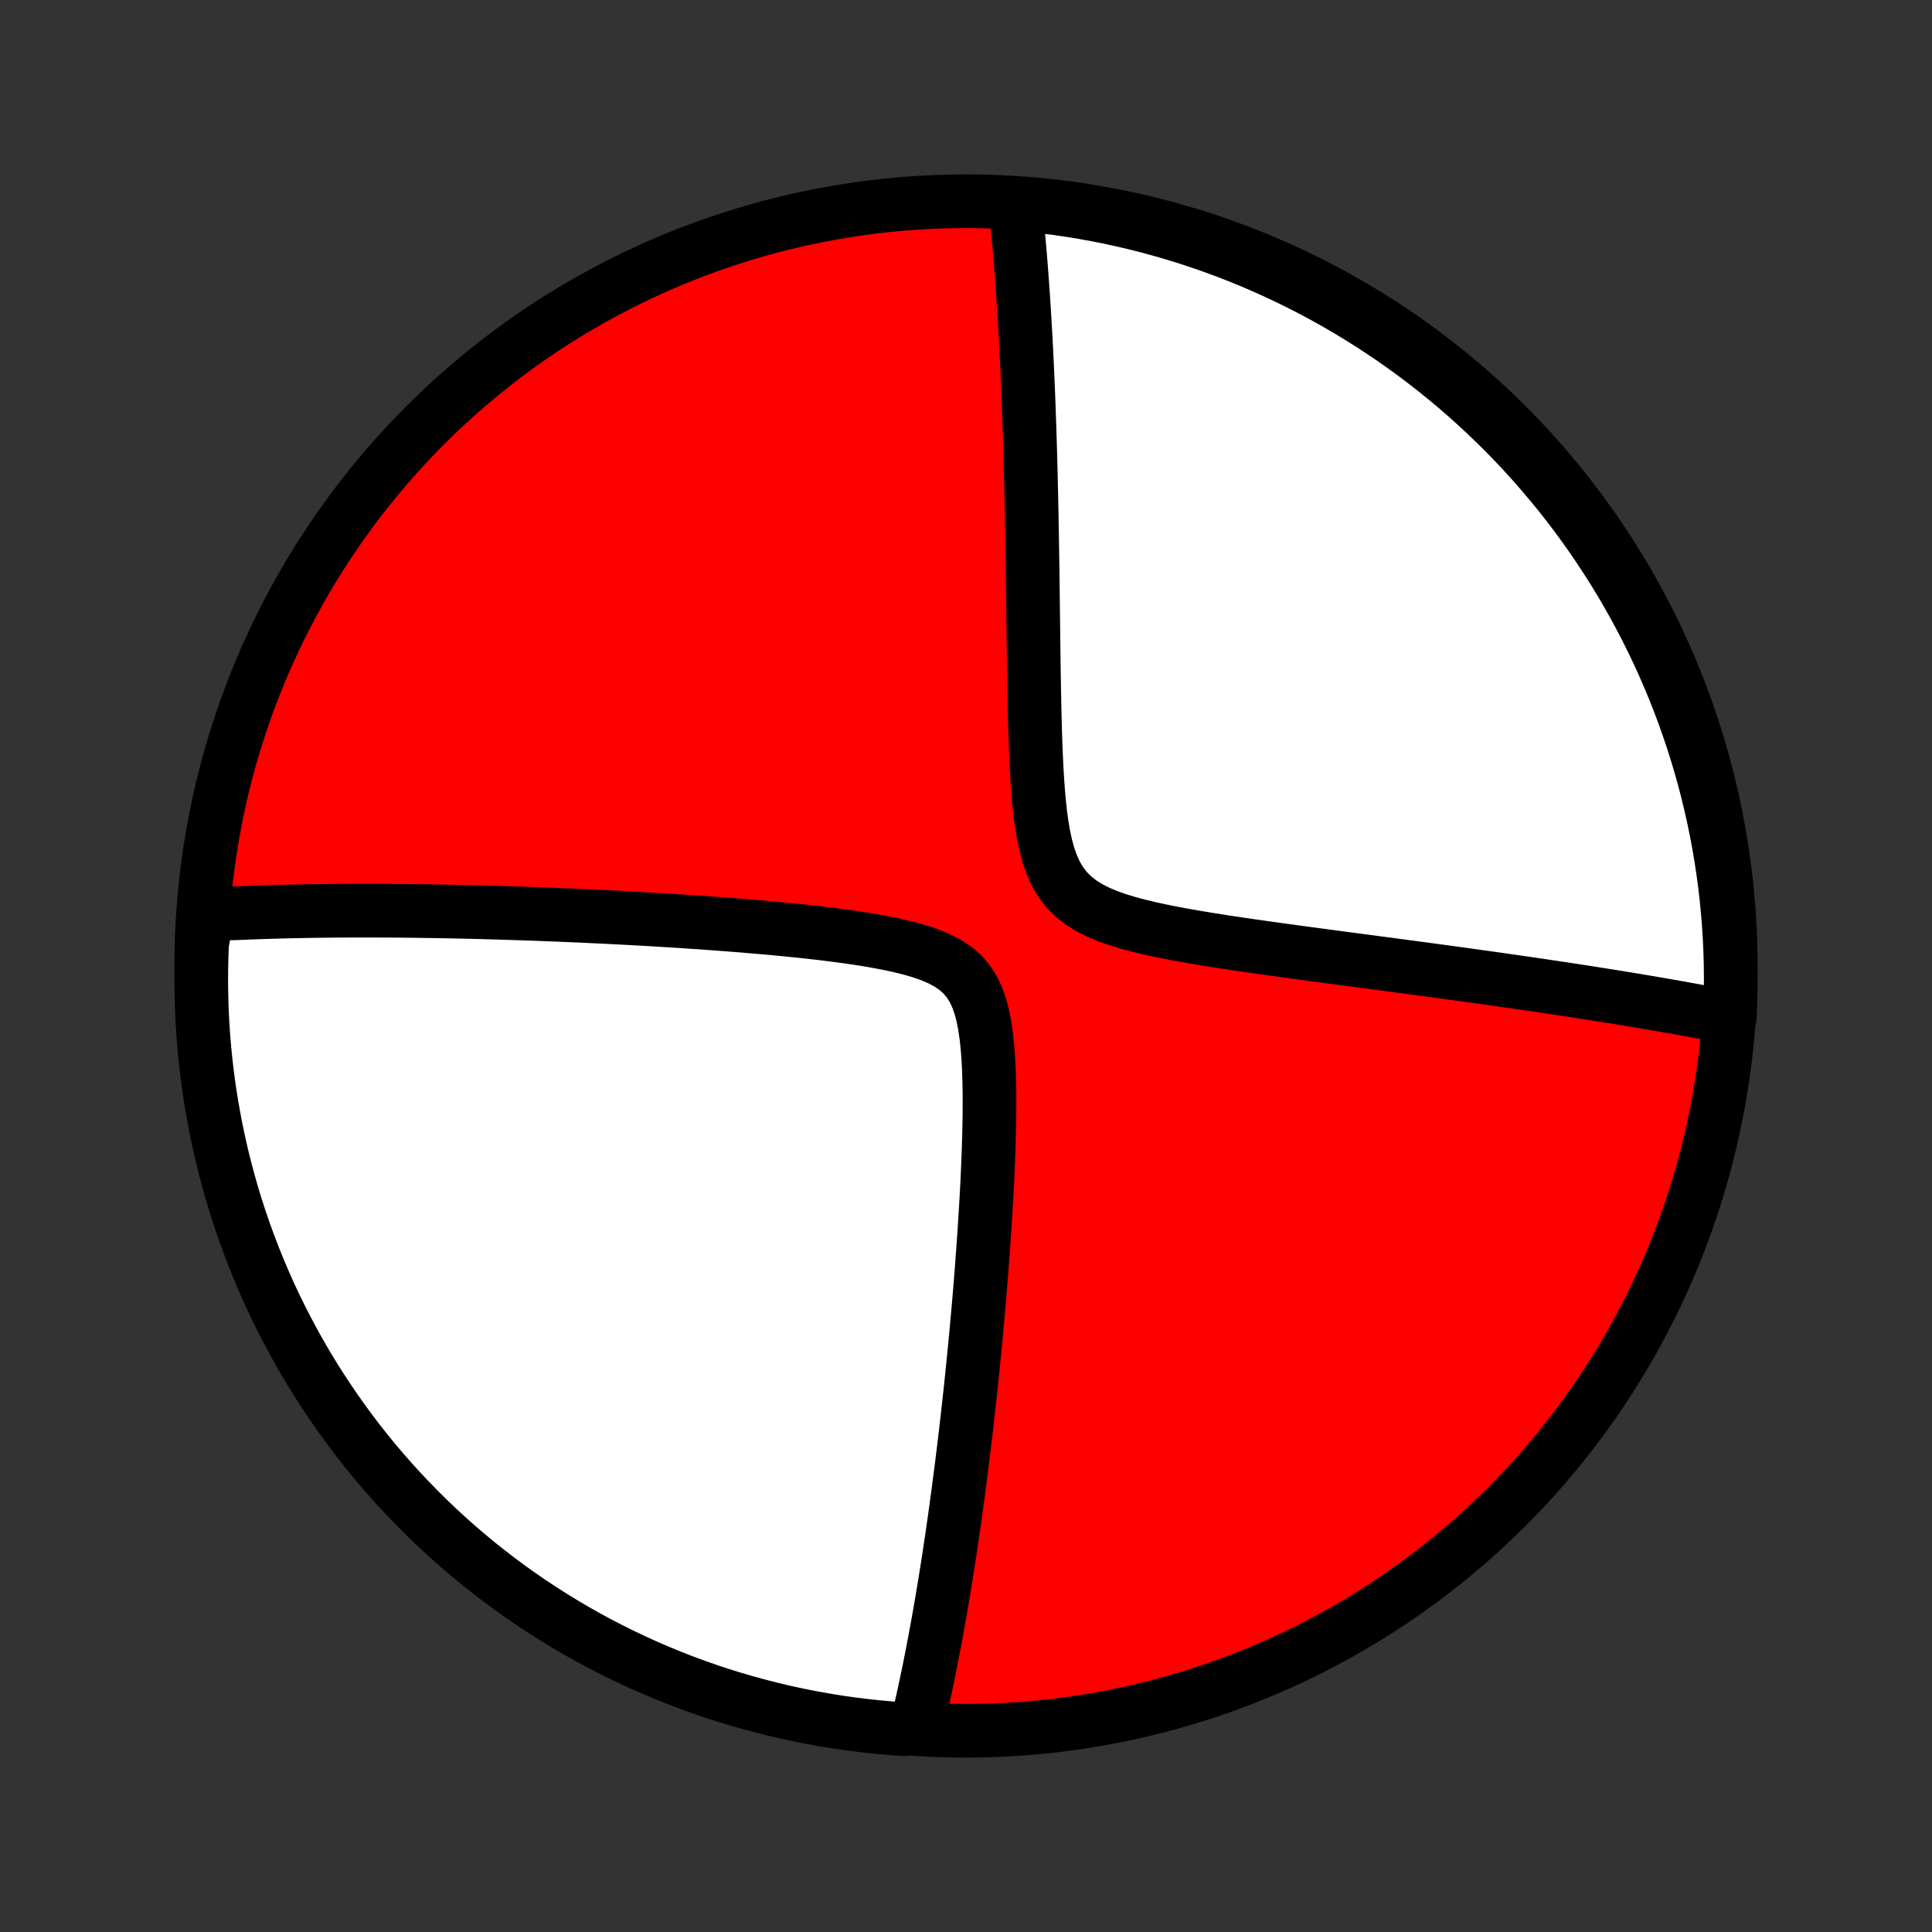 <?xml version="1.0" encoding="utf-8" standalone="no"?>
<!DOCTYPE svg PUBLIC "-//W3C//DTD SVG 1.1//EN"
  "http://www.w3.org/Graphics/SVG/1.1/DTD/svg11.dtd">
<!-- Created with matplotlib (http://matplotlib.org/) -->
<svg height="72pt" version="1.1" viewBox="0 0 72 72" width="72pt" xmlns="http://www.w3.org/2000/svg" xmlns:xlink="http://www.w3.org/1999/xlink">
 <rect x="0" y="0" width="72" height="72" fill="#333333" stroke="none"/>
 <defs>
  <style type="text/css">
*{stroke-linecap:butt;stroke-linejoin:round;}
  </style>
 </defs>
 <g id="figure_1">
  <g id="patch_1">
   <path d="
M0 72
L72 72
L72 0
L0 0
z
" style="fill:none;"/>
  </g>
  <g id="axes_1">
   <g id="PatchCollection_1">
    <defs>
     <path d="
M36 -7.5
C43.558 -7.5 50.808 -10.503 56.153 -15.848
C61.497 -21.192 64.5 -28.442 64.5 -36
C64.5 -43.558 61.497 -50.808 56.153 -56.153
C50.808 -61.497 43.558 -64.5 36 -64.5
C28.442 -64.5 21.192 -61.497 15.848 -56.153
C10.503 -50.808 7.5 -43.558 7.5 -36
C7.5 -28.442 10.503 -21.192 15.848 -15.848
C21.192 -10.503 28.442 -7.5 36 -7.5
z
" id="C0_0_a811fe30f3"/>
     <path d="
M7.73 -37.919
L7.91 -37.929
L8.09 -37.939
L8.272 -37.949
L8.454 -37.957
L8.822 -37.966
L9.007 -37.974
L9.193 -37.982
L9.381 -37.989
L9.569 -37.996
L9.759 -38.003
L9.95 -38.009
L10.143 -38.015
L10.337 -38.02
L10.532 -38.026
L10.729 -38.031
L10.927 -38.035
L11.127 -38.039
L11.329 -38.043
L11.533 -38.046
L11.738 -38.05
L11.945 -38.052
L12.154 -38.055
L12.365 -38.057
L12.579 -38.059
L12.794 -38.06
L13.012 -38.061
L13.232 -38.062
L13.454 -38.062
L13.679 -38.062
L13.906 -38.062
L14.136 -38.061
L14.369 -38.06
L14.604 -38.059
L14.842 -38.057
L15.084 -38.055
L15.328 -38.052
L15.575 -38.049
L15.826 -38.045
L16.08 -38.042
L16.337 -38.037
L16.598 -38.033
L16.862 -38.028
L17.13 -38.022
L17.402 -38.016
L17.678 -38.009
L17.957 -38.002
L18.241 -37.994
L18.529 -37.986
L18.82 -37.977
L19.117 -37.968
L19.417 -37.958
L19.722 -37.948
L20.032 -37.937
L20.346 -37.925
L20.665 -37.912
L20.988 -37.899
L21.317 -37.885
L21.65 -37.871
L21.988 -37.855
L22.332 -37.839
L22.68 -37.822
L23.033 -37.804
L23.391 -37.785
L23.755 -37.765
L24.123 -37.745
L24.496 -37.723
L24.875 -37.7
L25.258 -37.676
L25.646 -37.65
L26.039 -37.624
L26.436 -37.596
L26.838 -37.566
L27.245 -37.535
L27.655 -37.503
L28.069 -37.468
L28.487 -37.432
L28.908 -37.394
L29.332 -37.353
L29.758 -37.31
L30.186 -37.264
L30.615 -37.215
L31.044 -37.162
L31.473 -37.106
L31.9 -37.045
L32.324 -36.979
L32.744 -36.906
L33.158 -36.826
L33.562 -36.738
L33.956 -36.639
L34.334 -36.528
L34.694 -36.401
L35.032 -36.257
L35.343 -36.091
L35.623 -35.9
L35.87 -35.682
L36.082 -35.435
L36.261 -35.157
L36.408 -34.851
L36.528 -34.518
L36.623 -34.161
L36.697 -33.785
L36.755 -33.393
L36.798 -32.989
L36.83 -32.575
L36.852 -32.154
L36.866 -31.728
L36.874 -31.298
L36.876 -30.866
L36.873 -30.434
L36.866 -30.001
L36.855 -29.57
L36.842 -29.14
L36.826 -28.713
L36.808 -28.288
L36.788 -27.866
L36.766 -27.448
L36.742 -27.034
L36.717 -26.624
L36.691 -26.218
L36.664 -25.817
L36.636 -25.42
L36.607 -25.029
L36.578 -24.642
L36.548 -24.26
L36.517 -23.883
L36.486 -23.512
L36.454 -23.145
L36.421 -22.784
L36.389 -22.428
L36.356 -22.077
L36.323 -21.731
L36.289 -21.39
L36.256 -21.055
L36.222 -20.724
L36.188 -20.398
L36.154 -20.078
L36.119 -19.762
L36.085 -19.451
L36.05 -19.144
L36.016 -18.842
L35.981 -18.545
L35.946 -18.252
L35.911 -17.963
L35.876 -17.679
L35.841 -17.399
L35.806 -17.123
L35.771 -16.851
L35.736 -16.583
L35.701 -16.318
L35.666 -16.058
L35.631 -15.801
L35.596 -15.547
L35.561 -15.297
L35.525 -15.05
L35.49 -14.807
L35.455 -14.566
L35.419 -14.329
L35.384 -14.095
L35.349 -13.863
L35.313 -13.635
L35.277 -13.409
L35.242 -13.186
L35.206 -12.965
L35.17 -12.747
L35.134 -12.532
L35.098 -12.318
L35.062 -12.107
L35.026 -11.899
L34.989 -11.692
L34.953 -11.487
L34.916 -11.284
L34.879 -11.084
L34.842 -10.885
L34.805 -10.688
L34.767 -10.493
L34.73 -10.299
L34.692 -10.107
L34.654 -9.917
L34.616 -9.728
L34.577 -9.54
L34.538 -9.354
L34.499 -9.17
L34.46 -8.986
L34.42 -8.804
L34.38 -8.623
L34.34 -8.443
L34.299 -8.264
L34.258 -8.087
L34.216 -7.91
L34.174 -7.735
L33.678 -7.56
L33.183 -7.595
L32.688 -7.64
L32.194 -7.693
L31.702 -7.755
L31.211 -7.826
L30.721 -7.905
L30.233 -7.993
L29.747 -8.089
L29.263 -8.194
L28.781 -8.308
L28.301 -8.43
L27.823 -8.56
L27.348 -8.698
L26.875 -8.845
L26.405 -9
L25.938 -9.164
L25.474 -9.335
L25.014 -9.515
L24.557 -9.703
L24.103 -9.898
L23.653 -10.102
L23.206 -10.314
L22.764 -10.533
L22.325 -10.76
L21.891 -10.995
L21.461 -11.237
L21.035 -11.488
L20.614 -11.745
L20.198 -12.01
L19.786 -12.282
L19.38 -12.561
L18.978 -12.848
L18.582 -13.142
L18.191 -13.442
L17.805 -13.749
L17.425 -14.064
L17.051 -14.384
L16.682 -14.712
L16.319 -15.046
L15.963 -15.386
L15.612 -15.733
L15.268 -16.086
L14.929 -16.445
L14.598 -16.809
L14.273 -17.18
L13.954 -17.556
L13.642 -17.938
L13.337 -18.326
L13.039 -18.719
L12.748 -19.117
L12.464 -19.52
L12.187 -19.929
L11.917 -20.342
L11.655 -20.76
L11.4 -21.182
L11.152 -21.61
L10.913 -22.041
L10.681 -22.477
L10.456 -22.917
L10.239 -23.361
L10.03 -23.808
L9.83 -24.26
L9.637 -24.715
L9.452 -25.173
L9.275 -25.635
L9.106 -26.1
L8.946 -26.568
L8.793 -27.039
L8.649 -27.512
L8.514 -27.988
L8.386 -28.467
L8.267 -28.948
L8.157 -29.431
L8.055 -29.916
L7.962 -30.403
L7.877 -30.891
L7.8 -31.381
L7.733 -31.873
L7.674 -32.365
L7.623 -32.859
L7.581 -33.354
L7.548 -33.85
L7.523 -34.346
L7.508 -34.843
L7.5 -35.34
L7.502 -35.837
L7.512 -36.335
L7.531 -36.832
z
" id="C0_1_1afd5ed2f5"/>
     <path d="
M37.846 -64.264
L37.864 -64.084
L37.883 -63.902
L37.902 -63.719
L37.92 -63.534
L37.938 -63.347
L37.955 -63.159
L37.972 -62.969
L37.989 -62.777
L38.006 -62.584
L38.022 -62.388
L38.038 -62.191
L38.054 -61.991
L38.069 -61.789
L38.084 -61.585
L38.099 -61.379
L38.114 -61.17
L38.129 -60.959
L38.143 -60.746
L38.157 -60.53
L38.17 -60.311
L38.184 -60.089
L38.197 -59.865
L38.21 -59.638
L38.223 -59.407
L38.235 -59.174
L38.247 -58.938
L38.259 -58.698
L38.271 -58.455
L38.282 -58.208
L38.293 -57.958
L38.304 -57.704
L38.315 -57.447
L38.325 -57.186
L38.336 -56.921
L38.345 -56.651
L38.355 -56.378
L38.364 -56.101
L38.373 -55.819
L38.382 -55.533
L38.391 -55.243
L38.399 -54.947
L38.407 -54.648
L38.415 -54.343
L38.422 -54.034
L38.429 -53.72
L38.436 -53.401
L38.443 -53.077
L38.449 -52.748
L38.455 -52.414
L38.461 -52.074
L38.467 -51.73
L38.472 -51.38
L38.478 -51.025
L38.483 -50.664
L38.488 -50.299
L38.492 -49.928
L38.497 -49.552
L38.502 -49.171
L38.506 -48.784
L38.511 -48.393
L38.516 -47.997
L38.521 -47.596
L38.527 -47.191
L38.533 -46.782
L38.54 -46.368
L38.548 -45.951
L38.556 -45.531
L38.567 -45.107
L38.579 -44.681
L38.593 -44.254
L38.61 -43.825
L38.631 -43.395
L38.656 -42.967
L38.686 -42.54
L38.722 -42.116
L38.767 -41.697
L38.823 -41.285
L38.89 -40.882
L38.974 -40.491
L39.077 -40.116
L39.202 -39.76
L39.354 -39.427
L39.536 -39.12
L39.751 -38.841
L39.999 -38.592
L40.28 -38.371
L40.59 -38.177
L40.926 -38.007
L41.284 -37.857
L41.66 -37.724
L42.05 -37.606
L42.451 -37.499
L42.859 -37.401
L43.274 -37.311
L43.692 -37.228
L44.113 -37.149
L44.535 -37.075
L44.957 -37.005
L45.378 -36.938
L45.798 -36.873
L46.215 -36.811
L46.63 -36.75
L47.041 -36.692
L47.449 -36.635
L47.852 -36.579
L48.252 -36.524
L48.647 -36.471
L49.038 -36.418
L49.424 -36.367
L49.804 -36.316
L50.18 -36.266
L50.551 -36.217
L50.917 -36.169
L51.277 -36.121
L51.632 -36.074
L51.982 -36.027
L52.327 -35.981
L52.666 -35.936
L53 -35.891
L53.329 -35.847
L53.653 -35.803
L53.972 -35.759
L54.286 -35.716
L54.595 -35.674
L54.899 -35.632
L55.198 -35.59
L55.493 -35.549
L55.783 -35.508
L56.068 -35.467
L56.349 -35.427
L56.626 -35.387
L56.898 -35.348
L57.166 -35.309
L57.43 -35.27
L57.69 -35.231
L57.946 -35.193
L58.199 -35.155
L58.447 -35.117
L58.692 -35.08
L58.934 -35.043
L59.172 -35.006
L59.406 -34.969
L59.638 -34.932
L59.866 -34.896
L60.091 -34.86
L60.313 -34.824
L60.533 -34.788
L60.749 -34.753
L60.963 -34.718
L61.174 -34.682
L61.382 -34.647
L61.588 -34.612
L61.792 -34.577
L61.993 -34.542
L62.192 -34.507
L62.388 -34.473
L62.583 -34.438
L62.775 -34.404
L62.966 -34.369
L63.154 -34.335
L63.341 -34.3
L63.525 -34.266
L63.708 -34.231
L63.889 -34.197
L64.069 -34.162
L64.247 -34.128
L64.465 -34.093
L64.485 -34.589
L64.497 -35.086
L64.5 -35.583
L64.494 -36.081
L64.48 -36.578
L64.457 -37.075
L64.425 -37.572
L64.384 -38.068
L64.335 -38.564
L64.278 -39.059
L64.211 -39.553
L64.136 -40.046
L64.053 -40.538
L63.961 -41.028
L63.86 -41.517
L63.751 -42.004
L63.634 -42.49
L63.508 -42.973
L63.374 -43.454
L63.231 -43.933
L63.08 -44.41
L62.921 -44.883
L62.754 -45.355
L62.578 -45.823
L62.395 -46.289
L62.203 -46.751
L62.003 -47.21
L61.796 -47.666
L61.58 -48.118
L61.357 -48.566
L61.126 -49.01
L60.888 -49.451
L60.641 -49.888
L60.388 -50.32
L60.127 -50.748
L59.858 -51.171
L59.582 -51.59
L59.3 -52.004
L59.01 -52.413
L58.713 -52.817
L58.409 -53.216
L58.098 -53.61
L57.78 -53.998
L57.456 -54.381
L57.126 -54.758
L56.789 -55.13
L56.445 -55.496
L56.096 -55.856
L55.74 -56.209
L55.378 -56.557
L55.01 -56.898
L54.637 -57.233
L54.258 -57.562
L53.873 -57.884
L53.483 -58.199
L53.087 -58.508
L52.687 -58.809
L52.281 -59.104
L51.87 -59.392
L51.455 -59.672
L51.034 -59.946
L50.609 -60.212
L50.18 -60.471
L49.747 -60.722
L49.309 -60.966
L48.867 -61.202
L48.421 -61.43
L47.972 -61.651
L47.518 -61.864
L47.062 -62.069
L46.602 -62.266
L46.138 -62.455
L45.672 -62.636
L45.203 -62.809
L44.73 -62.973
L44.255 -63.13
L43.778 -63.278
L43.298 -63.418
L42.817 -63.55
L42.333 -63.673
L41.847 -63.788
L41.359 -63.894
L40.87 -63.992
L40.379 -64.081
L39.887 -64.162
L39.393 -64.234
L38.899 -64.297
L38.404 -64.352
z
" id="C0_2_af52627add"/>
    </defs>
    <g clip-path="url(#p1bffca34e9)">
     <use style="fill:#ff0000;stroke:#000000;stroke-width:2.0;" x="0.0" xlink:href="#C0_0_a811fe30f3" y="72.0"/>
    </g>
    <g clip-path="url(#p1bffca34e9)">
     <use style="fill:#ffffff;stroke:#000000;stroke-width:2.0;" x="0.0" xlink:href="#C0_1_1afd5ed2f5" y="72.0"/>
    </g>
    <g clip-path="url(#p1bffca34e9)">
     <use style="fill:#ffffff;stroke:#000000;stroke-width:2.0;" x="0.0" xlink:href="#C0_2_af52627add" y="72.0"/>
    </g>
   </g>
  </g>
 </g>
 <defs>
  <clipPath id="p1bffca34e9">
   <rect height="72.0" width="72.0" x="0.0" y="0.0"/>
  </clipPath>
 </defs>
</svg>

